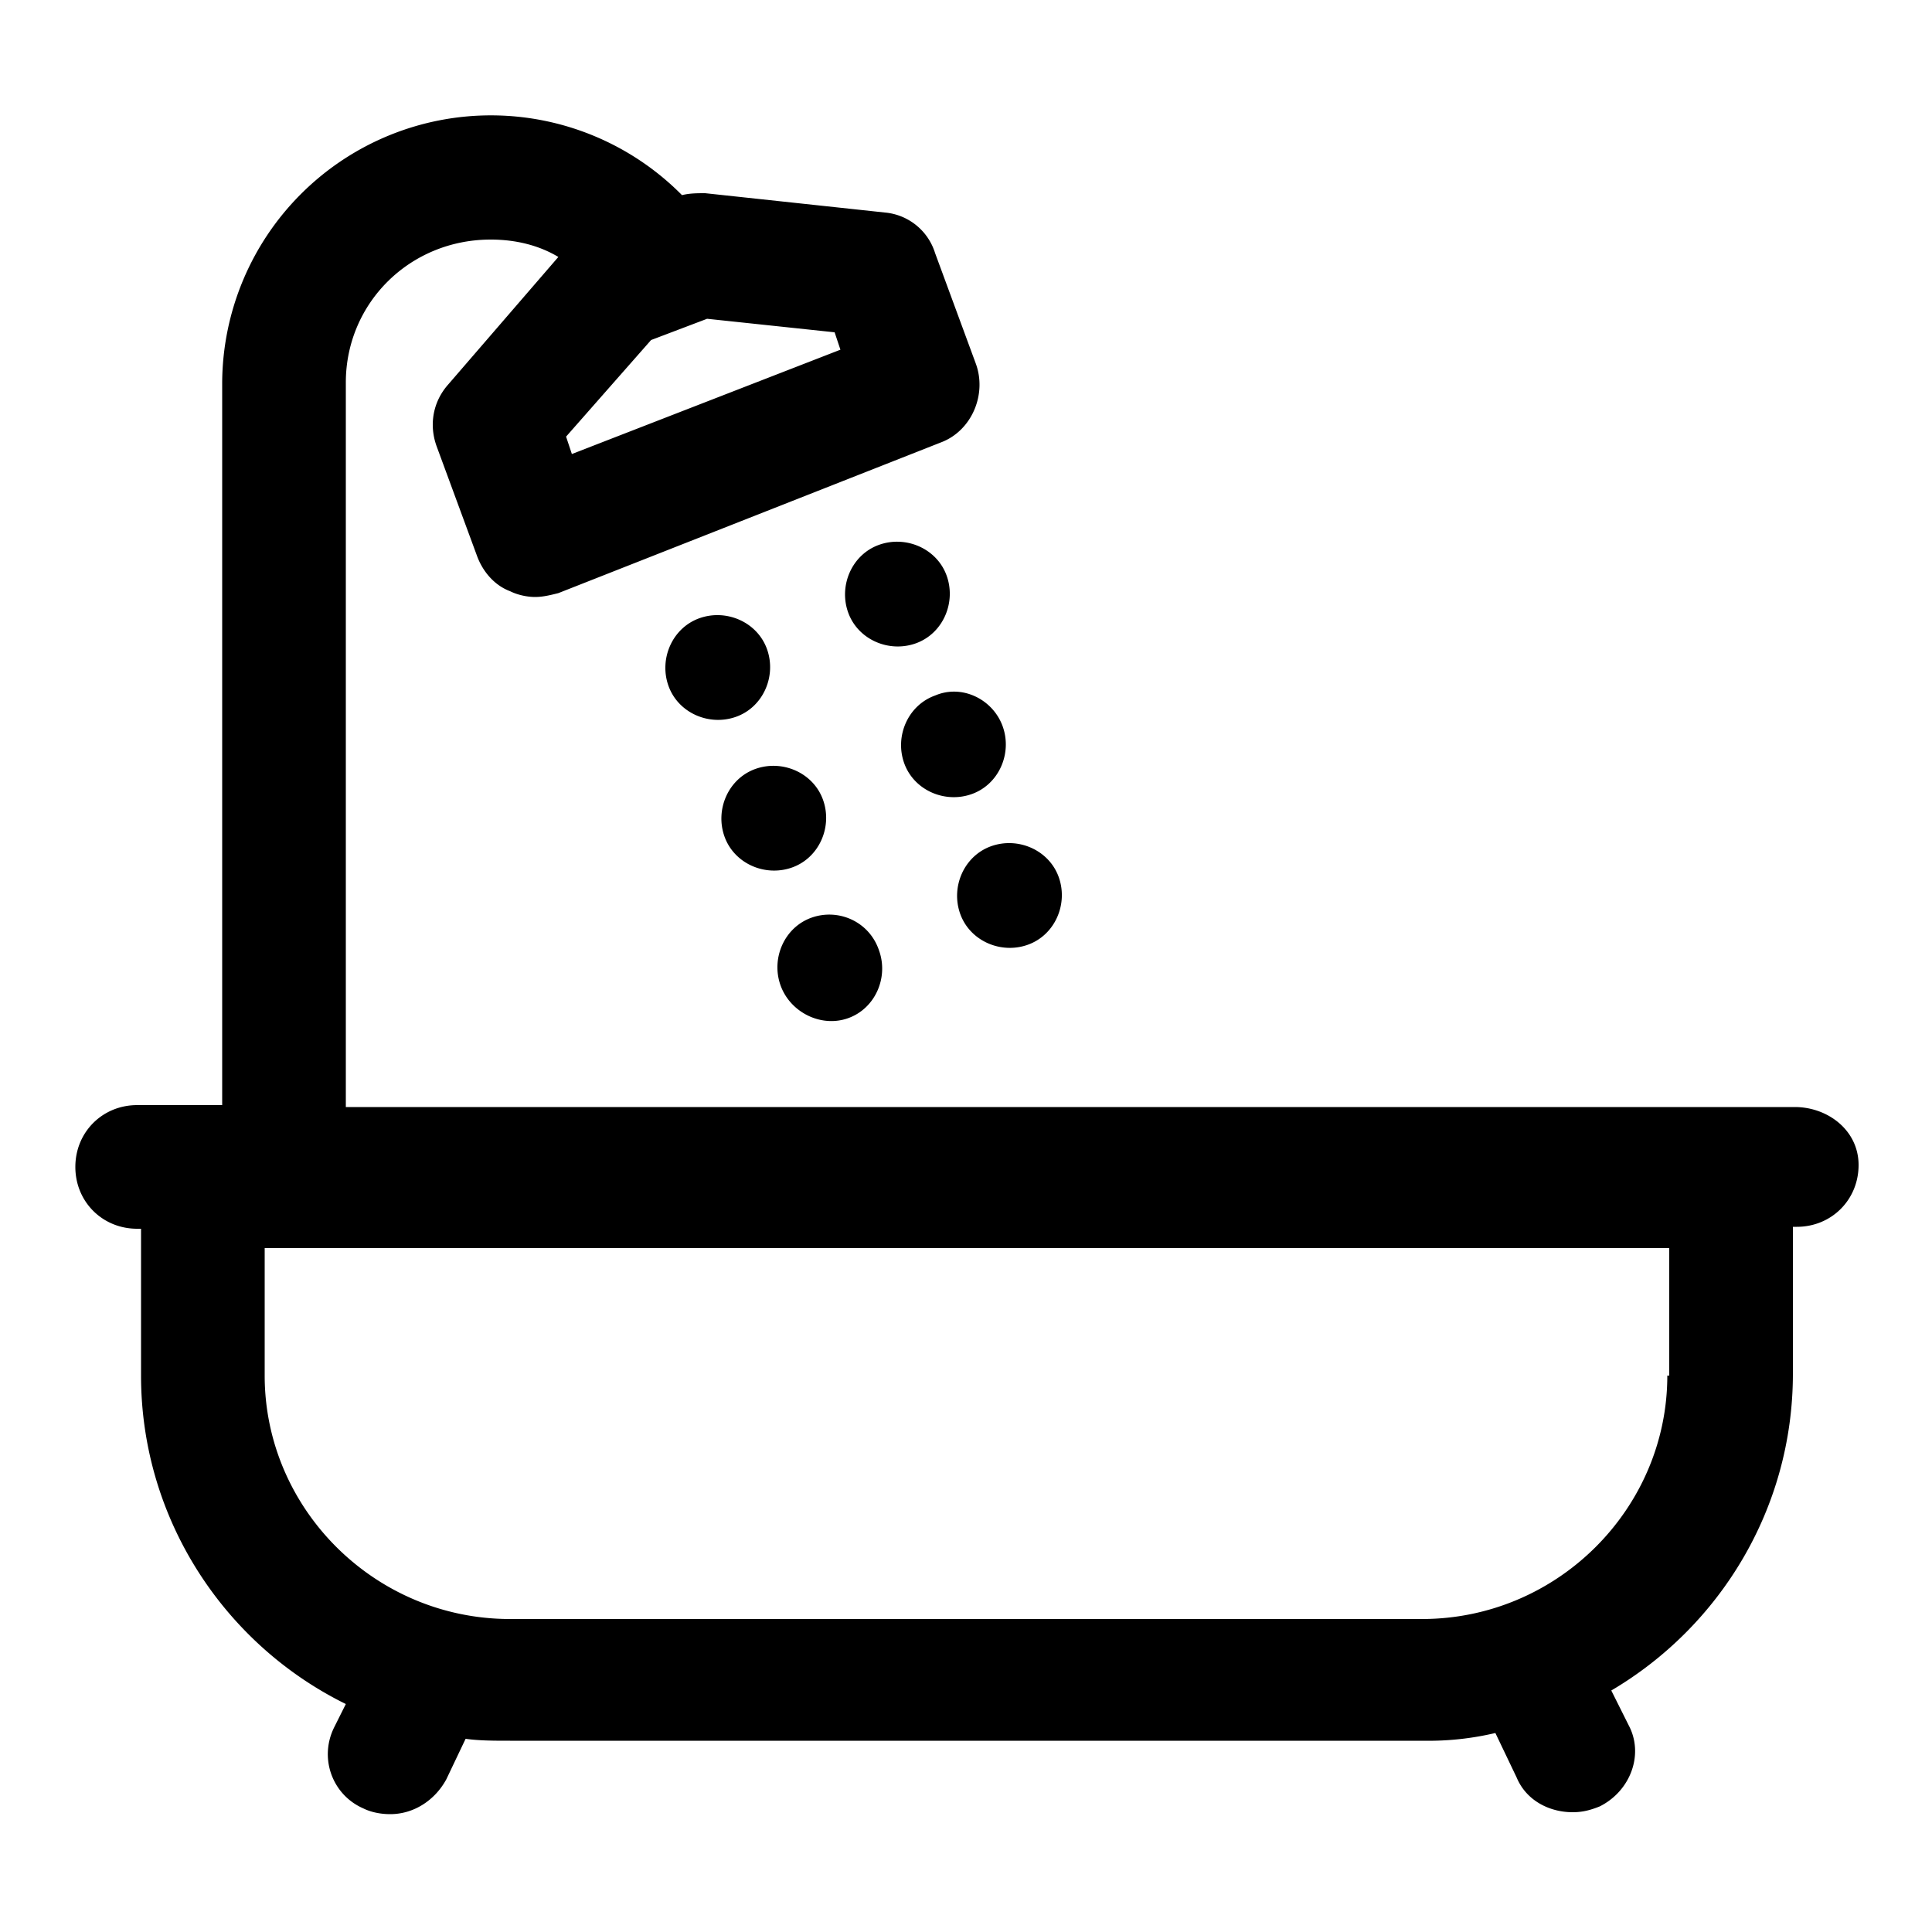 <svg xmlns="http://www.w3.org/2000/svg" viewBox="0 0 100 100"><path d="M48.4 36c-1.4.5-2.1 2.1-1.6 3.5s2.1 2.1 3.5 1.6 2.1-2.1 1.6-3.5-2.1-2.2-3.5-1.6zm1.3 11.3c.5 1.4 2.1 2.1 3.5 1.6s2.1-2.1 1.6-3.5-2.1-2.1-3.5-1.6-2.1 2.1-1.6 3.5zm43.2 10h-75V19.8c0-4.1 3.3-7.4 7.5-7.4 1.3 0 2.5.3 3.5.9l-5.7 6.6c-.8.9-1 2.1-.6 3.2l2.1 5.7c.3.8.9 1.5 1.7 1.8.4.2.9.3 1.3.3s.8-.1 1.2-.2l19.8-7.8c1.6-.6 2.4-2.5 1.8-4.1l-2.1-5.7a3 3 0 00-2.6-2.1l-9.3-1c-.4 0-.8 0-1.2.1a13.91 13.91 0 00-23.8 9.7v37.4H7.1c-1.8 0-3.2 1.4-3.2 3.2s1.4 3.2 3.2 3.2h.2v7.6c0 7.4 4.3 13.9 10.6 17l-.6 1.2c-.8 1.6-.1 3.5 1.5 4.2.4.2.9.3 1.4.3 1.2 0 2.3-.7 2.9-1.8l1-2.1c.7.1 1.5.1 2.3.1h47.3a15 15 0 003.7-.4l1.1 2.3c.5 1.2 1.7 1.8 2.9 1.8.5 0 .9-.1 1.4-.3 1.6-.8 2.3-2.7 1.5-4.2l-.9-1.8c5.6-3.3 9.4-9.4 9.4-16.4v-7.6h.2c1.8 0 3.2-1.4 3.2-3.2s-1.6-3-3.3-3zM33.7 17.6l2.9-1.1 6.6.7.3.9-13.9 5.4-.3-.9 4.4-5zm52.6 53.6c0 6.9-5.7 12.6-12.7 12.6H26.4c-7 0-12.7-5.7-12.7-12.6v-6.6h72.7v6.6zM41 44.9c1.4-.5 2.1-2.1 1.6-3.5s-2.1-2.1-3.5-1.6-2.1 2.1-1.6 3.5 2.1 2.1 3.5 1.6zm6.4-11.6c1.4-.5 2.1-2.1 1.6-3.5s-2.1-2.1-3.5-1.6-2.1 2.1-1.6 3.5 2.1 2.1 3.5 1.6zm-7.7.3c-.5-1.4-2.1-2.1-3.5-1.6s-2.1 2.1-1.6 3.5 2.1 2.1 3.5 1.6 2.1-2.1 1.6-3.5zm4.2 19.1c1.4-.5 2.1-2.1 1.6-3.5-.5-1.5-2.1-2.2-3.5-1.7-1.4.5-2.1 2.1-1.6 3.5s2.1 2.2 3.5 1.7z"/></svg>